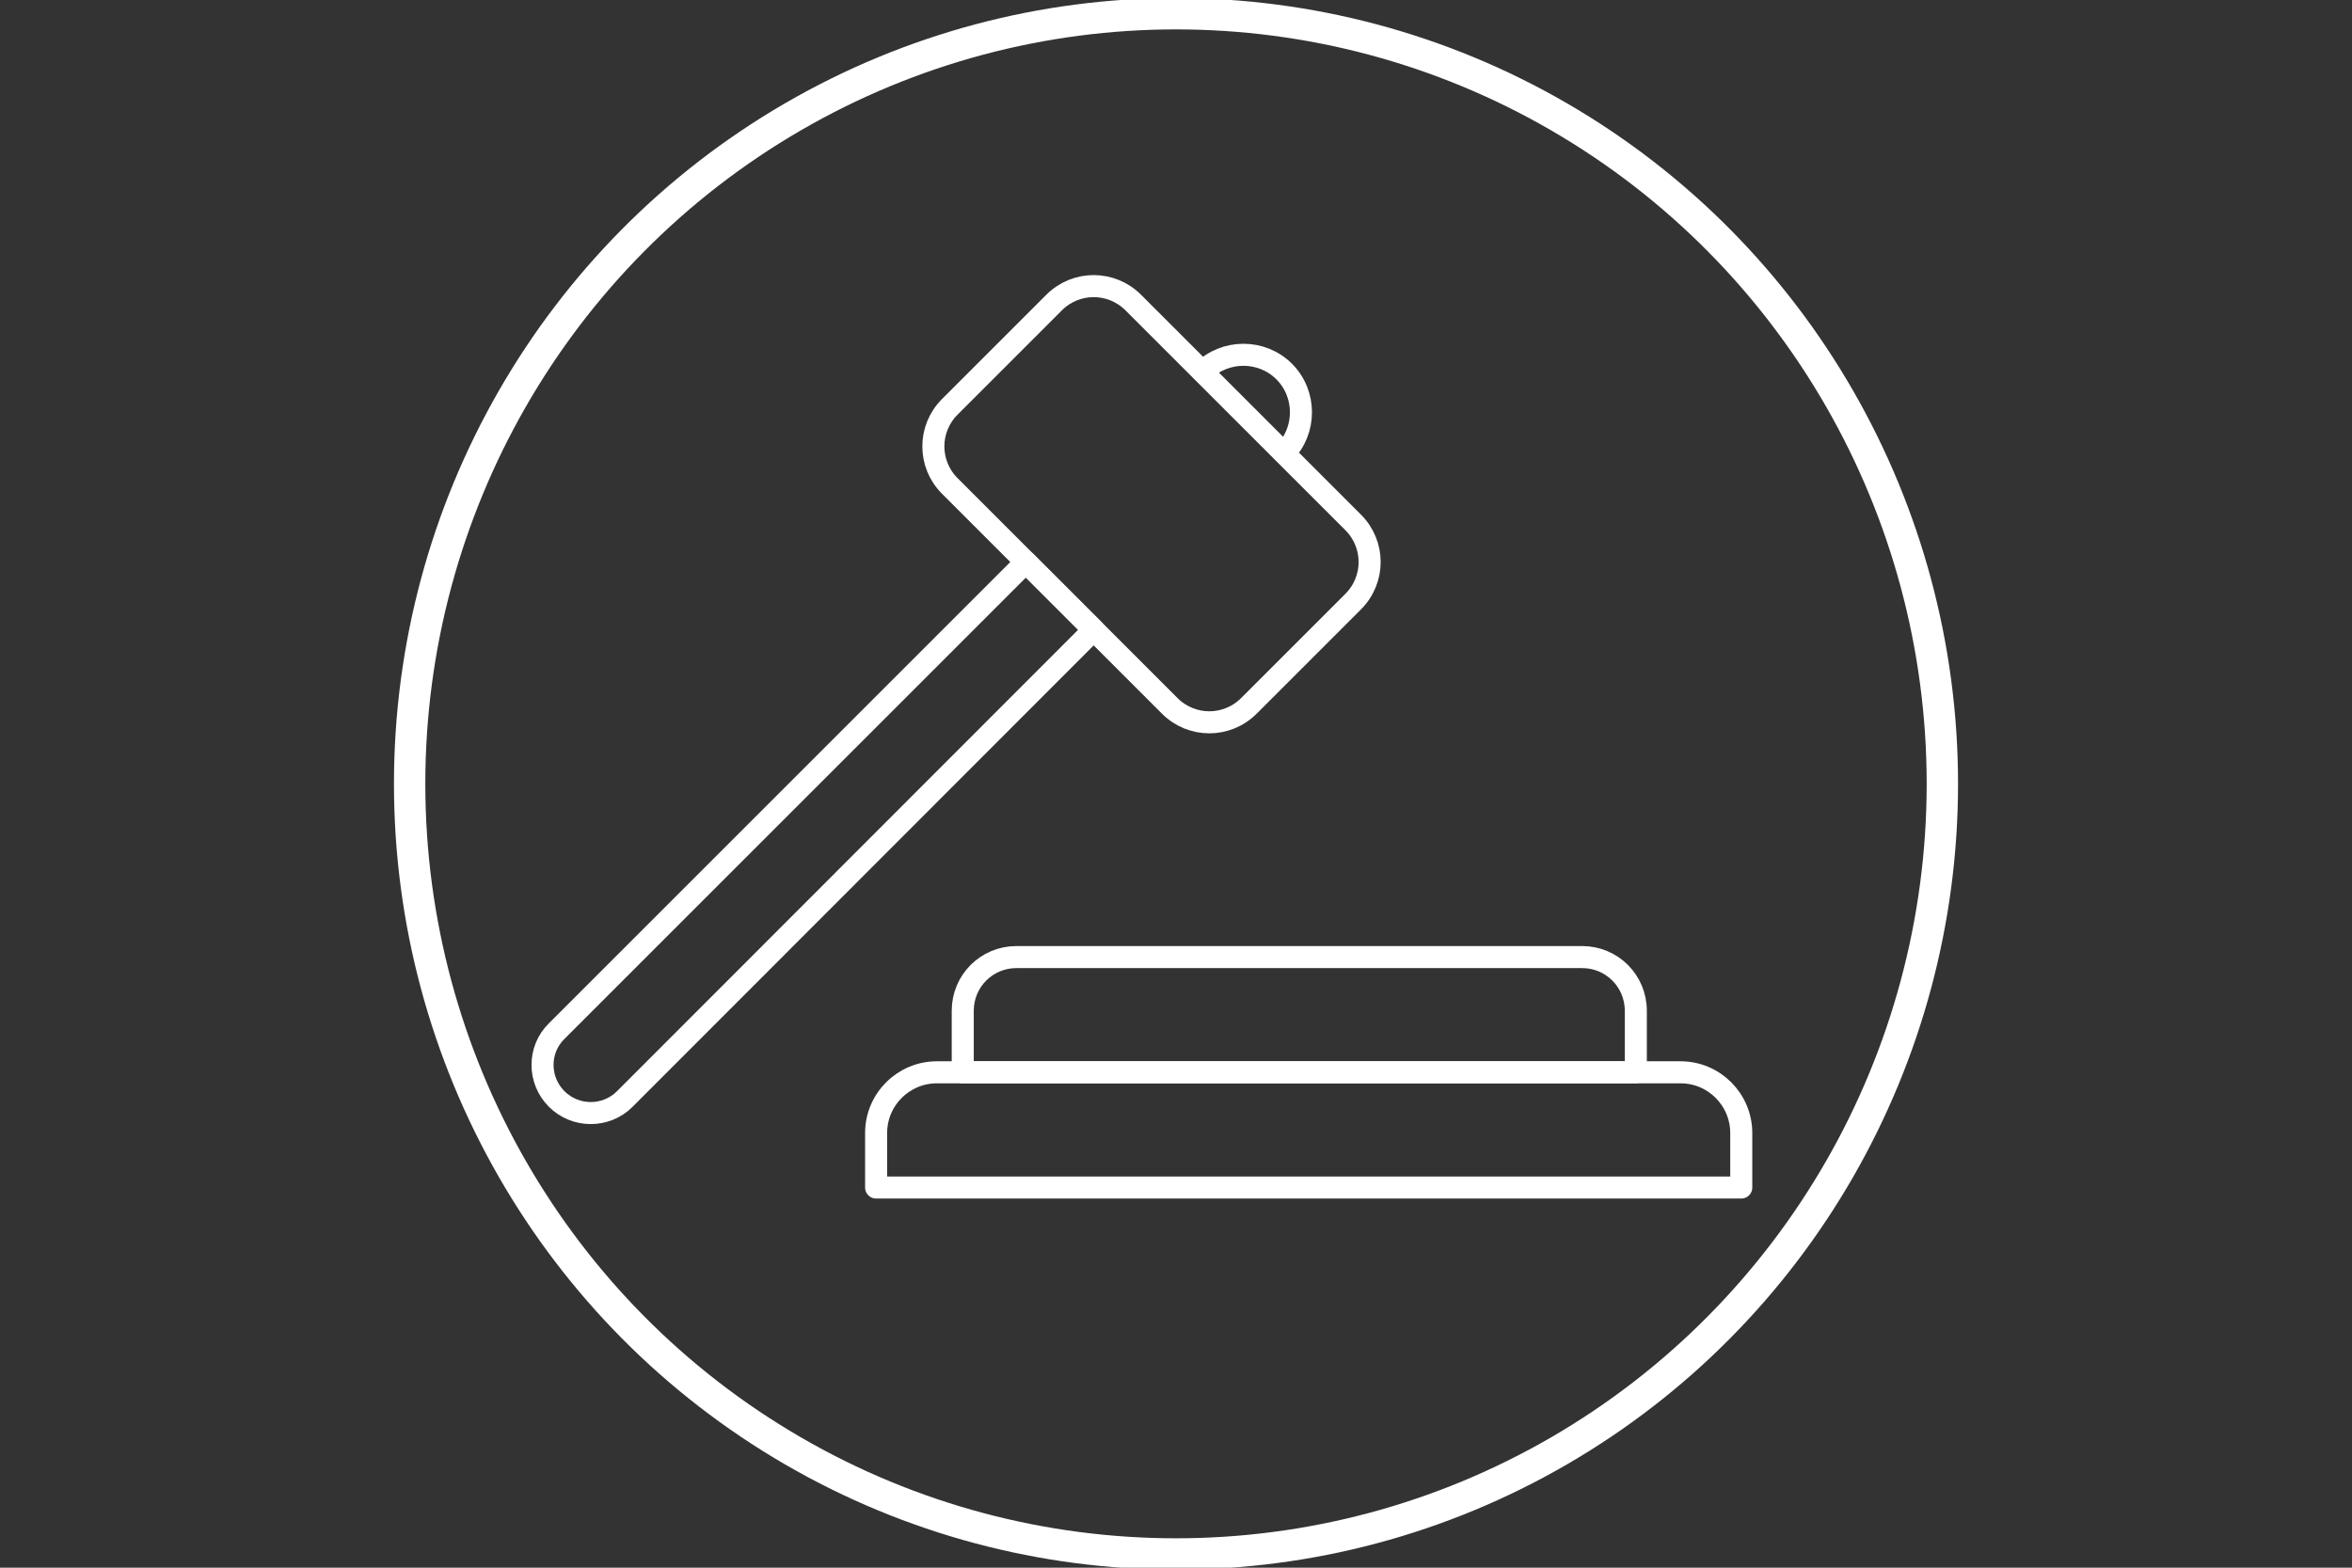 <?xml version="1.0" encoding="utf-8"?>
<!-- Generator: Adobe Illustrator 21.1.0, SVG Export Plug-In . SVG Version: 6.00 Build 0)  -->
<svg version="1.1" id="Honradez" xmlns="http://www.w3.org/2000/svg" xmlns:xlink="http://www.w3.org/1999/xlink" x="0px" y="0px"
	 viewBox="0 0 600 400" style="enable-background:new 0 0 600 400;" xml:space="preserve">
<rect x="0" y="0" width="600" height="400" fill="#333333" stroke="none"/>
<style type="text/css">
	.st0{fill:none;stroke:#FFFFFF;stroke-width:5.624;stroke-linecap:round;stroke-linejoin:round;stroke-miterlimit:10;}
	.st1{fill:none;stroke:#FFFFFF;stroke-width:8;stroke-miterlimit:10;}
</style>
<g>
	<path class="st0" d="M306.8,94.8c5.7-5.7,15.1-5.7,20.8,0s5.7,15.1,0,20.8"/>
	<path class="st0" d="M298.4,180.1L242.3,124c-5.6-5.6-5.6-14.6,0-20.2l26.6-26.6c5.6-5.6,14.6-5.6,20.2,0l56.1,56.1
		c5.6,5.6,5.6,14.6,0,20.2l-26.6,26.6C313,185.7,304,185.7,298.4,180.1z"/>
	<path class="st0" d="M142,280.4L142,280.4c-4.8-4.8-4.8-12.6,0-17.3l119.7-119.7l17.3,17.3L159.4,280.4
		C154.6,285.2,146.8,285.2,142,280.4z"/>
	<path class="st0" d="M444.2,303H223.5v-13.9c0-8.6,7-15.5,15.5-15.5h189.7c8.6,0,15.5,7,15.5,15.5V303z"/>
	<path class="st0" d="M417.2,273.6H245.6v-15.7c0-7.6,6.1-13.7,13.7-13.7h144.3c7.6,0,13.7,6.1,13.7,13.7V273.6z"/>
</g>
<ellipse class="st1" cx="300" cy="200" rx="195.5" ry="196.5"/>
</svg>
